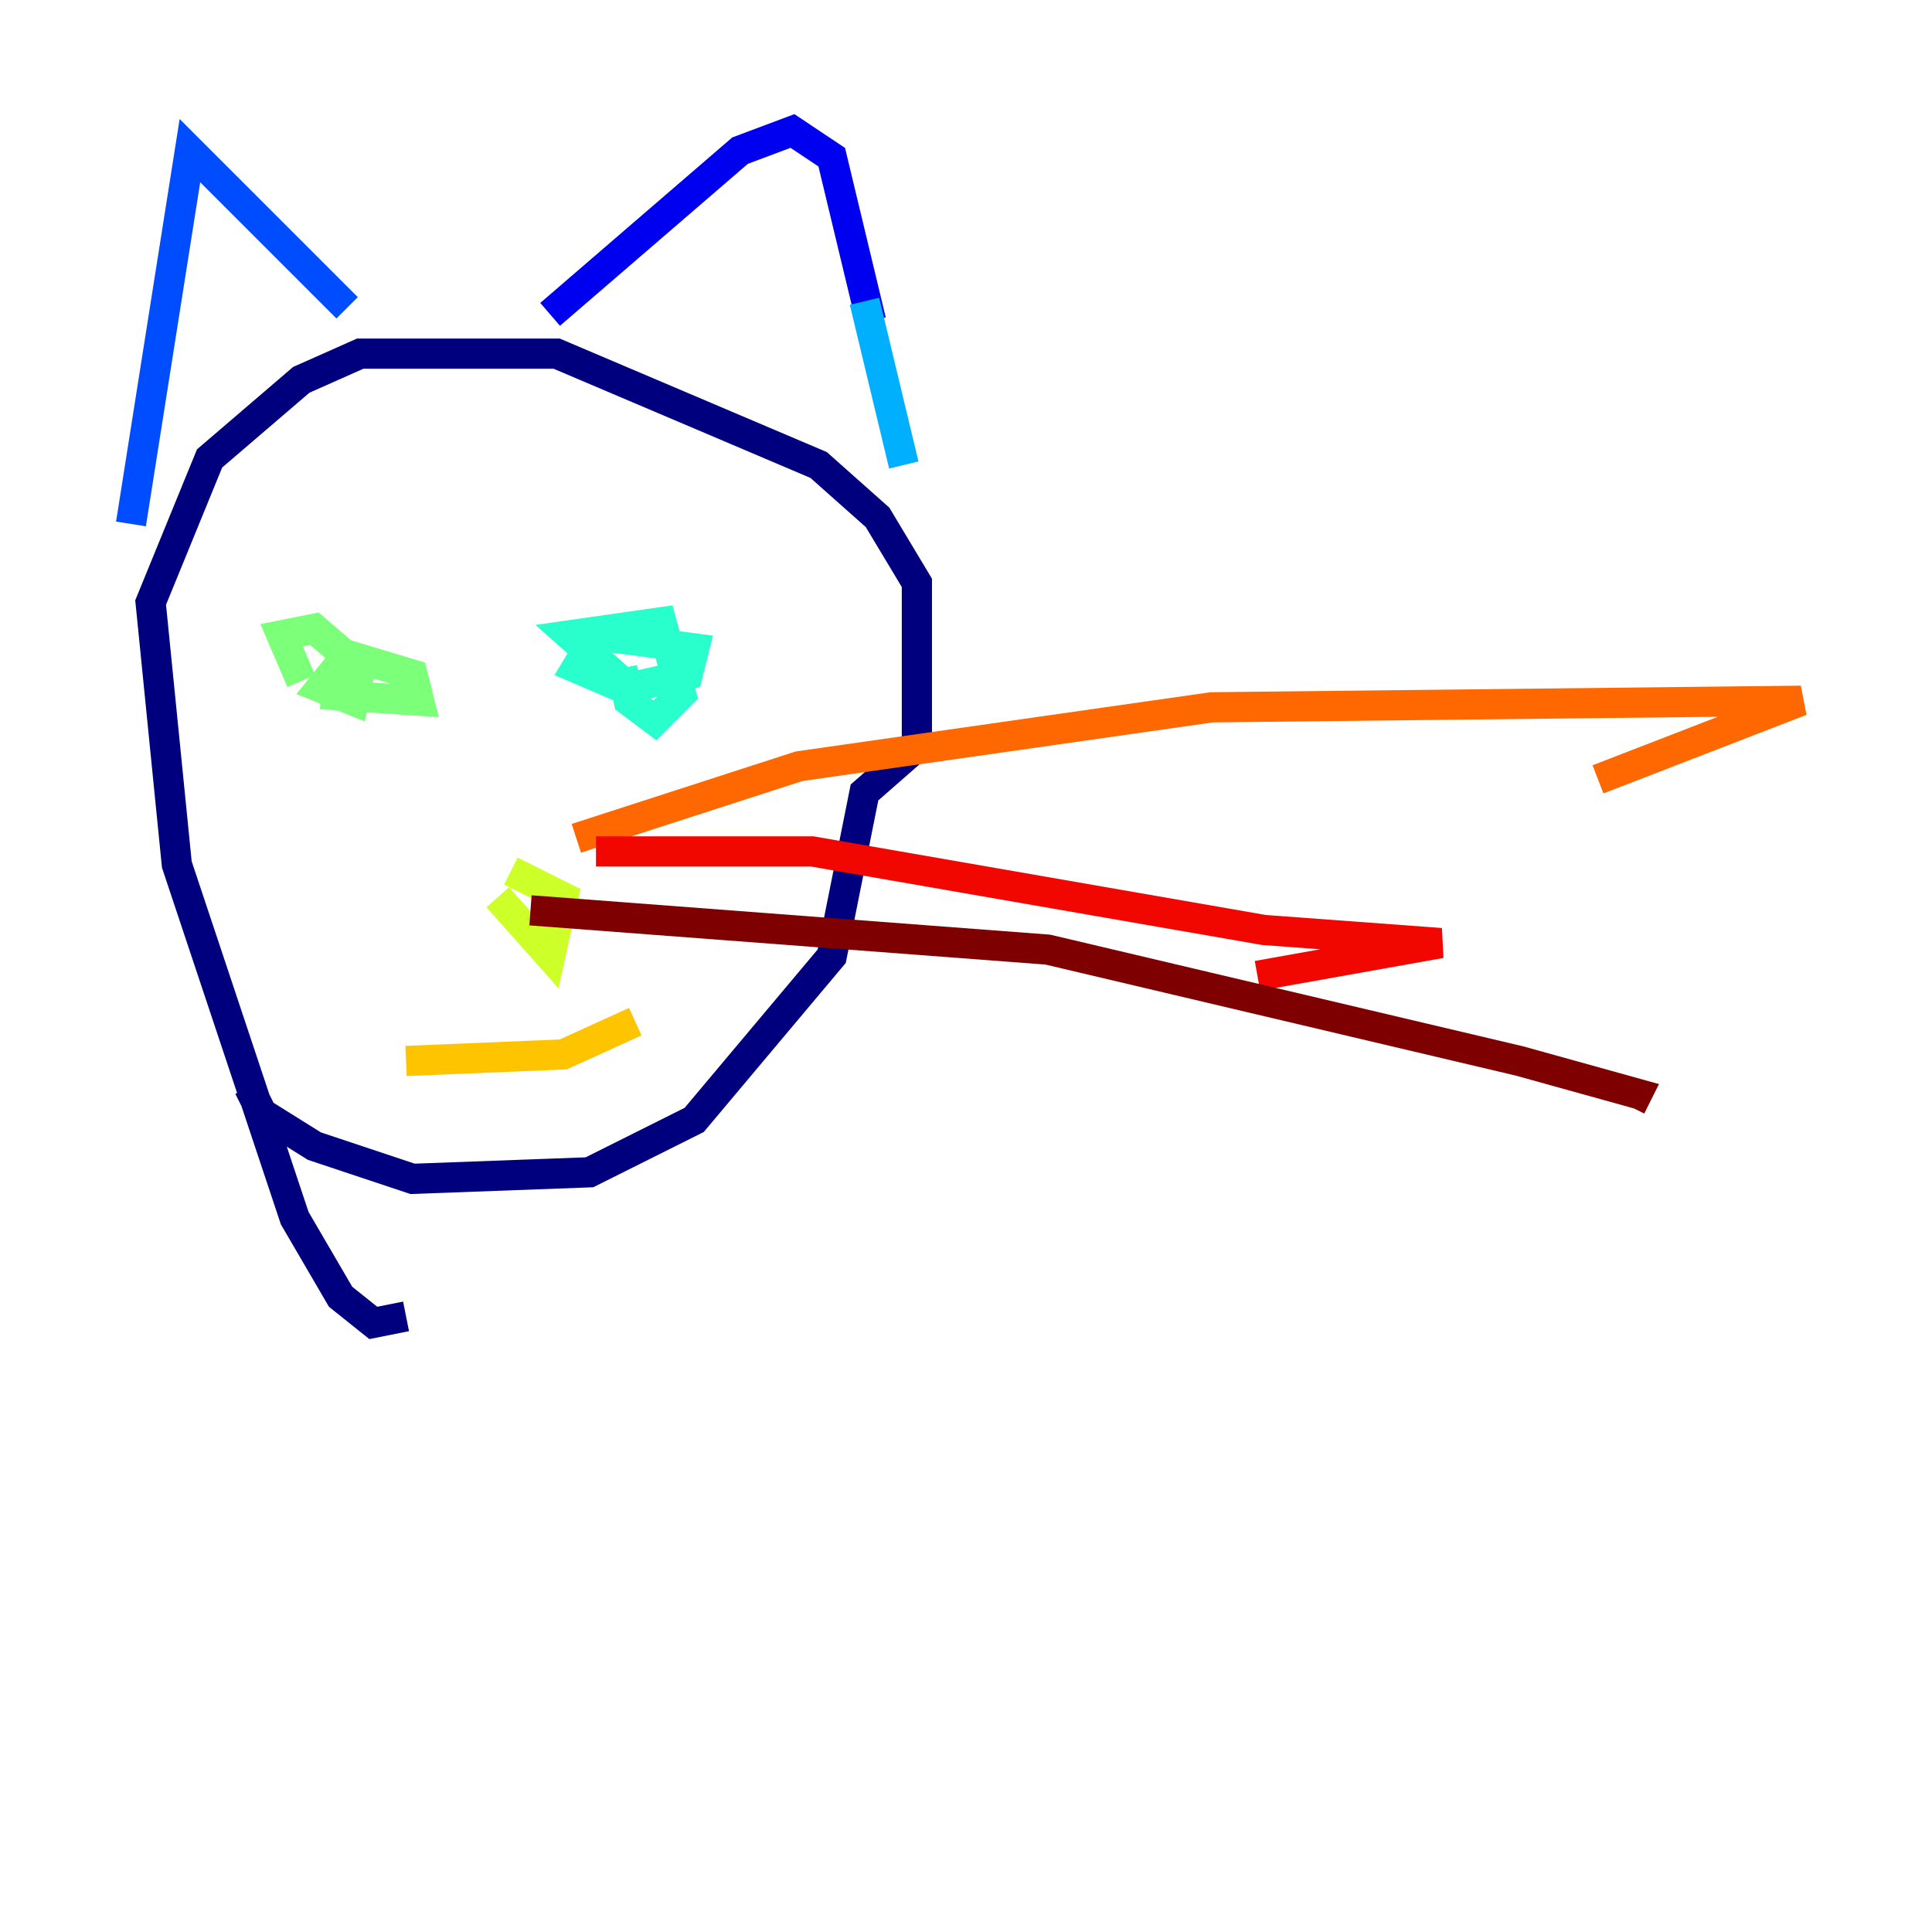 <?xml version="1.0" encoding="utf-8" ?>
<svg baseProfile="tiny" height="128" version="1.2" viewBox="0,0,128,128" width="128" xmlns="http://www.w3.org/2000/svg" xmlns:ev="http://www.w3.org/2001/xml-events" xmlns:xlink="http://www.w3.org/1999/xlink"><defs /><polyline fill="none" points="26.902,87.214 24.732,87.647 22.563,85.912 19.525,80.705 11.715,57.275 9.98,39.919 13.885,30.373 19.959,25.166 23.864,23.43 36.881,23.43 54.237,30.807 58.142,34.278 60.746,38.617 60.746,49.464 57.275,52.502 55.105,63.349 45.993,74.197 39.051,77.668 27.336,78.102 20.827,75.932 17.356,73.763 16.488,72.027" stroke="#00007f" stroke-width="2" /><polyline fill="none" points="36.447,20.827 49.031,9.98 52.502,8.678 55.105,10.414 57.709,21.261" stroke="#0000f1" stroke-width="2" /><polyline fill="none" points="22.997,20.393 12.583,9.98 8.678,34.712" stroke="#004cff" stroke-width="2" /><polyline fill="none" points="57.275,19.959 59.878,30.807" stroke="#00b0ff" stroke-width="2" /><polyline fill="none" points="41.22,44.258 41.654,46.427 43.39,47.729 45.125,45.993 43.824,41.22 37.749,42.088 41.654,45.559 45.559,44.691 45.993,42.956 39.485,42.088 38.183,44.258 41.22,45.559" stroke="#29ffcd" stroke-width="2" /><polyline fill="none" points="21.261,45.993 27.77,46.427 27.336,44.691 22.997,43.39 21.261,45.559 23.43,46.427 23.864,44.258 20.827,41.654 18.658,42.088 19.959,45.125" stroke="#7cff79" stroke-width="2" /><polyline fill="none" points="32.976,59.444 36.447,63.349 37.315,59.444 33.844,57.709" stroke="#cdff29" stroke-width="2" /><polyline fill="none" points="26.902,70.291 37.315,69.858 42.088,67.688" stroke="#ffc400" stroke-width="2" /><polyline fill="none" points="38.183,55.539 52.936,50.766 80.271,46.861 119.322,46.427 105.871,51.634" stroke="#ff6700" stroke-width="2" /><polyline fill="none" points="39.485,56.407 53.803,56.407 83.742,61.614 95.458,62.481 83.308,64.651" stroke="#f10700" stroke-width="2" /><polyline fill="none" points="35.146,60.312 69.424,62.915 100.664,70.291 108.475,72.461 108.041,73.329" stroke="#7f0000" stroke-width="2" /></svg>